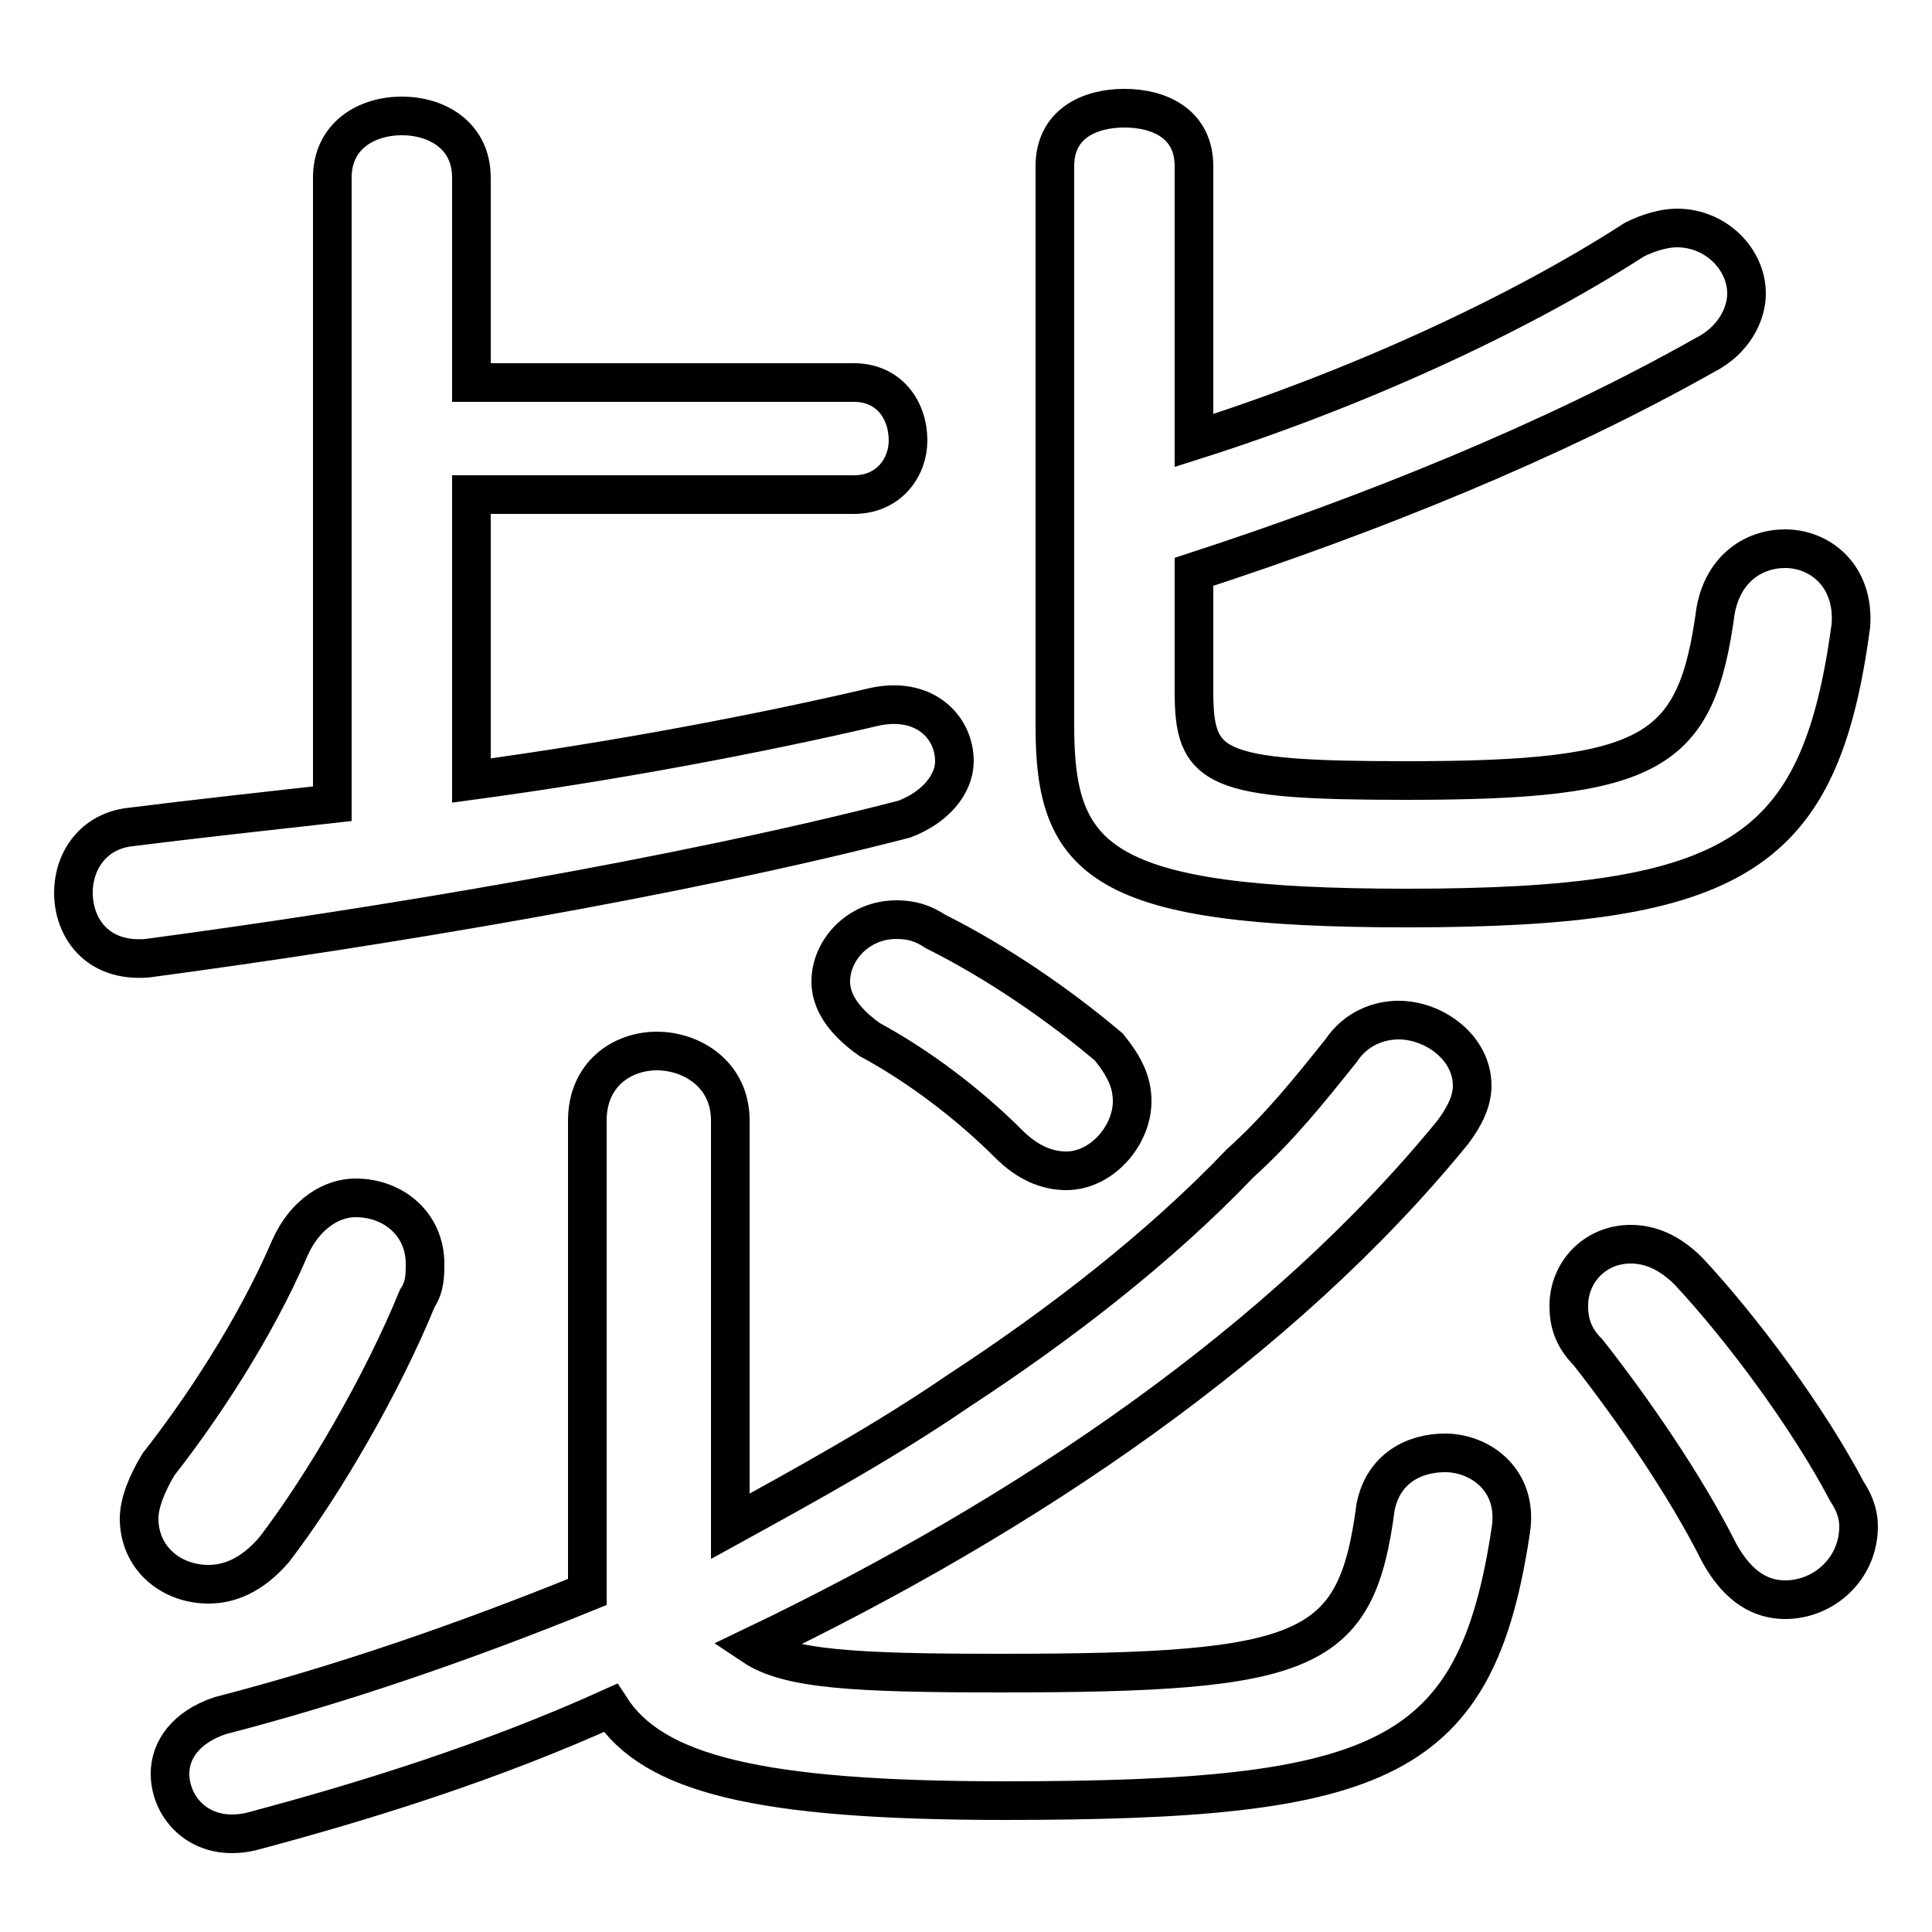 <svg xmlns="http://www.w3.org/2000/svg" viewBox="0 -44.0 50.0 50.0">
    <rect x="0" y="-44.0" width="50.0" height="50.0" fill="#808080" stroke="none"/>
    <g transform="scale(1, -1)">
        <!-- ボディの枠 -->
        <rect x="0" y="-6.0" width="50.0" height="50.0"
            stroke="white" fill="white"/>
        <!-- グリフ座標系の原点 -->
        <circle cx="0" cy="0" r="5" fill="white"/>
        <!-- グリフのアウトライン -->
        <g style="fill:none;stroke:#000000;stroke-width:1;">
<path d="M 12.2 31.2 L 22.1 31.2 C 23.0 31.2 23.5 31.9 23.5 32.6 C 23.5 33.4 23.0 34.1 22.1 34.1 L 12.2 34.1 L 12.2 39.4 C 12.2 40.5 11.3 41.0 10.4 41.0 C 9.5 41.0 8.6 40.5 8.6 39.4 L 8.6 23.2 C 6.8 23.0 5.0 22.8 3.4 22.6 C 2.4 22.5 1.9 21.7 1.9 20.9 C 1.9 20.0 2.5 19.1 3.8 19.2 C 9.8 20.0 17.6 21.3 23.4 22.8 C 24.2 23.1 24.7 23.7 24.7 24.3 C 24.7 25.2 23.9 26.0 22.6 25.7 C 19.6 25.0 15.9 24.3 12.2 23.8 Z M 30.9 29.2 C 35.5 30.7 40.2 32.6 44.1 34.8 C 44.9 35.2 45.2 35.9 45.2 36.4 C 45.2 37.3 44.4 38.1 43.4 38.1 C 43.1 38.1 42.7 38.0 42.3 37.8 C 39.2 35.8 35.0 33.9 30.9 32.6 L 30.9 39.7 C 30.9 40.8 30.0 41.2 29.1 41.2 C 28.2 41.2 27.3 40.8 27.3 39.7 L 27.3 25.2 C 27.3 21.7 28.5 20.5 36.4 20.5 C 45.0 20.5 47.1 21.9 47.9 27.8 C 48.0 29.1 47.1 29.8 46.2 29.8 C 45.4 29.8 44.6 29.3 44.4 28.2 C 43.9 24.5 42.8 23.8 36.4 23.8 C 31.4 23.8 30.9 24.1 30.9 26.1 Z M 43.7 11.1 C 43.2 11.6 42.7 11.8 42.2 11.8 C 41.3 11.8 40.6 11.1 40.6 10.2 C 40.6 9.8 40.7 9.4 41.1 9.0 C 42.2 7.6 43.6 5.6 44.5 3.8 C 45.0 2.9 45.6 2.6 46.2 2.6 C 47.2 2.6 48.1 3.4 48.1 4.5 C 48.1 4.8 48.0 5.1 47.8 5.4 C 46.8 7.3 45.1 9.6 43.7 11.1 Z M 24.2 19.9 C 23.9 20.1 23.6 20.2 23.2 20.2 C 22.2 20.2 21.5 19.4 21.5 18.6 C 21.5 18.1 21.8 17.6 22.5 17.1 C 23.8 16.4 25.1 15.4 26.1 14.4 C 26.6 13.9 27.1 13.7 27.6 13.7 C 28.5 13.7 29.3 14.6 29.3 15.5 C 29.3 16.0 29.1 16.4 28.7 16.9 C 27.4 18.0 25.8 19.1 24.2 19.9 Z M 18.9 15.0 C 18.9 16.2 17.9 16.8 17.0 16.8 C 16.1 16.8 15.2 16.2 15.2 15.0 L 15.2 2.8 C 12.0 1.5 8.8 0.4 5.7 -0.4 C 4.8 -0.7 4.4 -1.3 4.4 -1.9 C 4.4 -2.8 5.2 -3.7 6.5 -3.4 C 9.5 -2.6 12.7 -1.6 15.8 -0.2 C 16.9 -1.9 19.6 -2.6 26.0 -2.6 C 35.8 -2.6 38.2 -1.6 39.1 4.4 C 39.3 5.7 38.3 6.4 37.4 6.4 C 36.6 6.4 35.8 6.0 35.6 5.0 C 35.1 1.2 33.9 0.7 25.9 0.7 C 22.1 0.7 20.4 0.8 19.5 1.4 C 26.6 4.8 33.2 9.3 37.6 14.7 C 37.9 15.1 38.1 15.5 38.1 15.9 C 38.1 16.9 37.1 17.6 36.2 17.6 C 35.7 17.6 35.1 17.4 34.7 16.8 C 33.9 15.8 33.1 14.8 32.1 13.9 C 30.0 11.7 27.4 9.7 24.8 8.0 C 22.9 6.7 20.9 5.6 18.9 4.5 Z M 7.5 11.7 C 6.6 9.6 5.2 7.5 4.1 6.1 C 3.8 5.6 3.6 5.1 3.6 4.7 C 3.6 3.7 4.4 3.0 5.4 3.0 C 5.9 3.0 6.5 3.2 7.1 3.9 C 8.4 5.6 9.9 8.2 10.8 10.4 C 11.0 10.7 11.0 11.0 11.0 11.3 C 11.0 12.3 10.2 13.0 9.2 13.0 C 8.6 13.0 7.9 12.6 7.5 11.7 Z"/>
</g>
</g>
</svg>